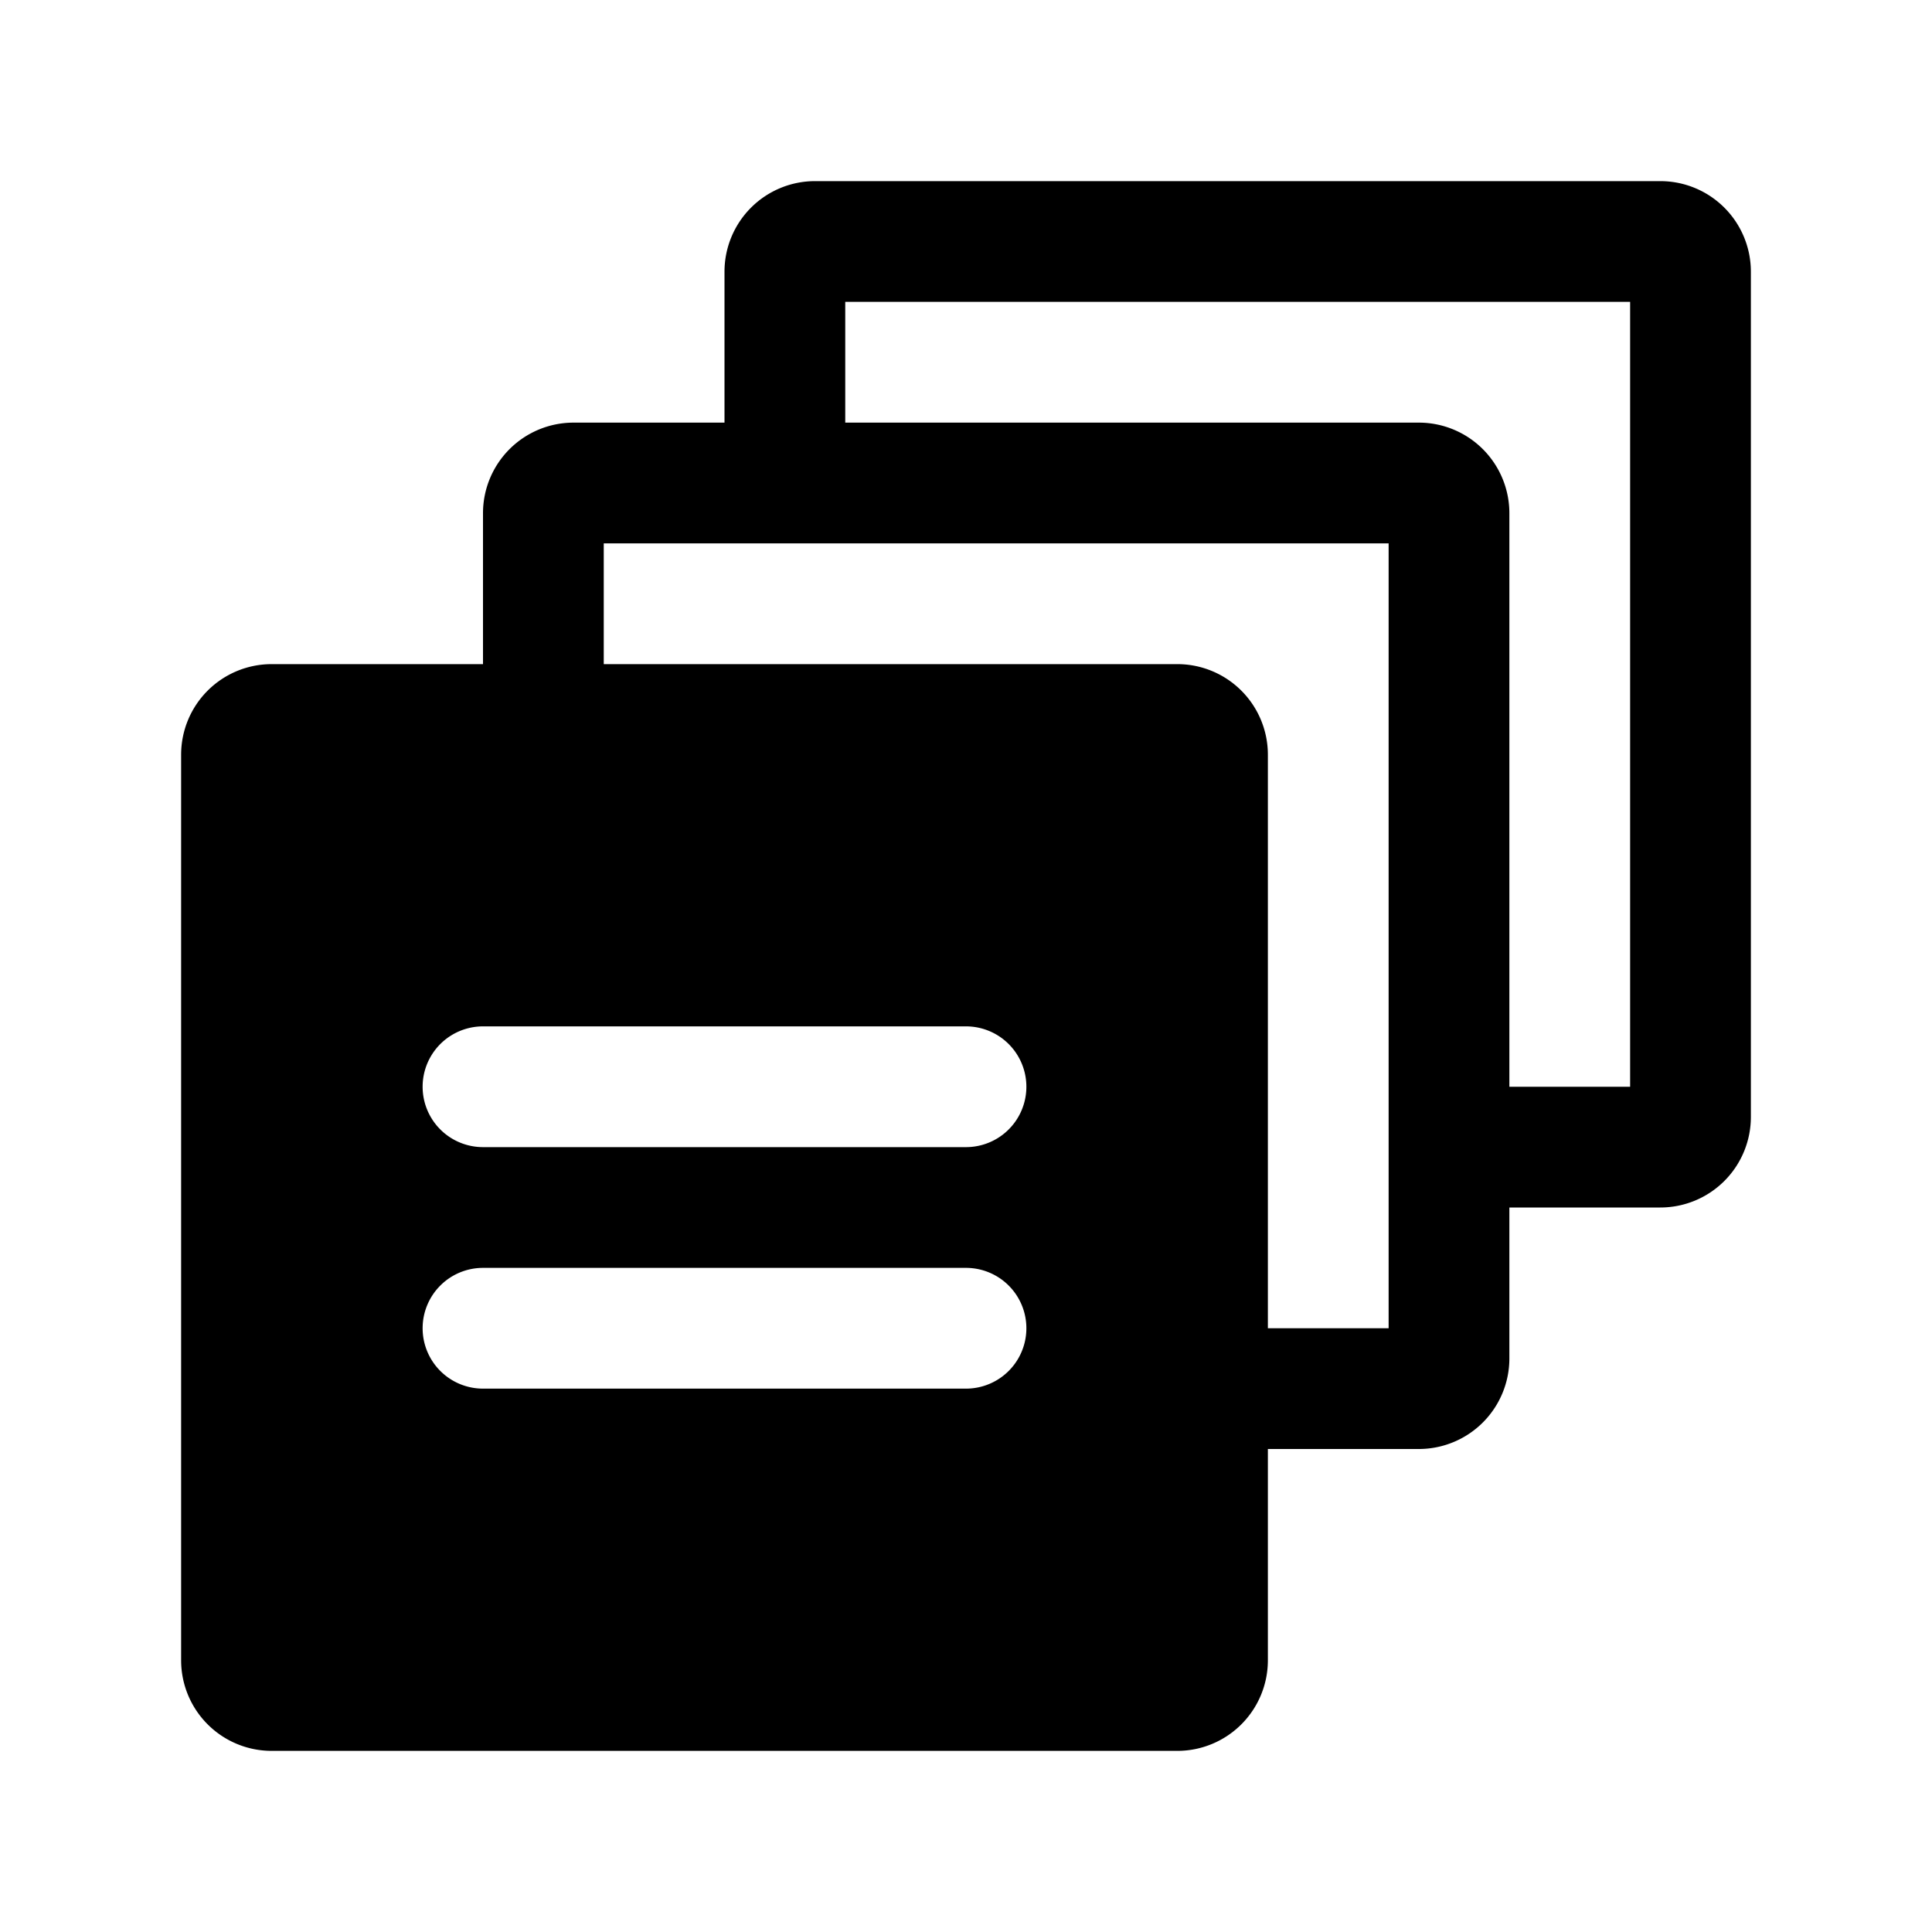 <svg xmlns="http://www.w3.org/2000/svg" fill="none" viewBox="0 0 32 32">
  <path fill="#000" fill-rule="evenodd" d="M29 4.5A1.5 1.5 0 0 0 27.5 3h-14A1.5 1.5 0 0 0 12 4.5V7H9.5A1.5 1.5 0 0 0 8 8.5V11H4.5A1.5 1.5 0 0 0 3 12.5v15A1.5 1.5 0 0 0 4.5 29h15a1.5 1.5 0 0 0 1.5-1.5V24h2.5a1.5 1.5 0 0 0 1.5-1.5V20h2.5a1.5 1.5 0 0 0 1.5-1.5zM23.5 7H14V5h13v13h-2V8.5A1.5 1.5 0 0 0 23.5 7M10 11h9.5a1.5 1.5 0 0 1 1.5 1.5V22h2V9H10zm-2 6a1 1 0 1 0 0 2h8a1 1 0 1 0 0-2zm-1 5a1 1 0 0 1 1-1h8a1 1 0 1 1 0 2H8a1 1 0 0 1-1-1" clip-rule="evenodd"/>
</svg>
